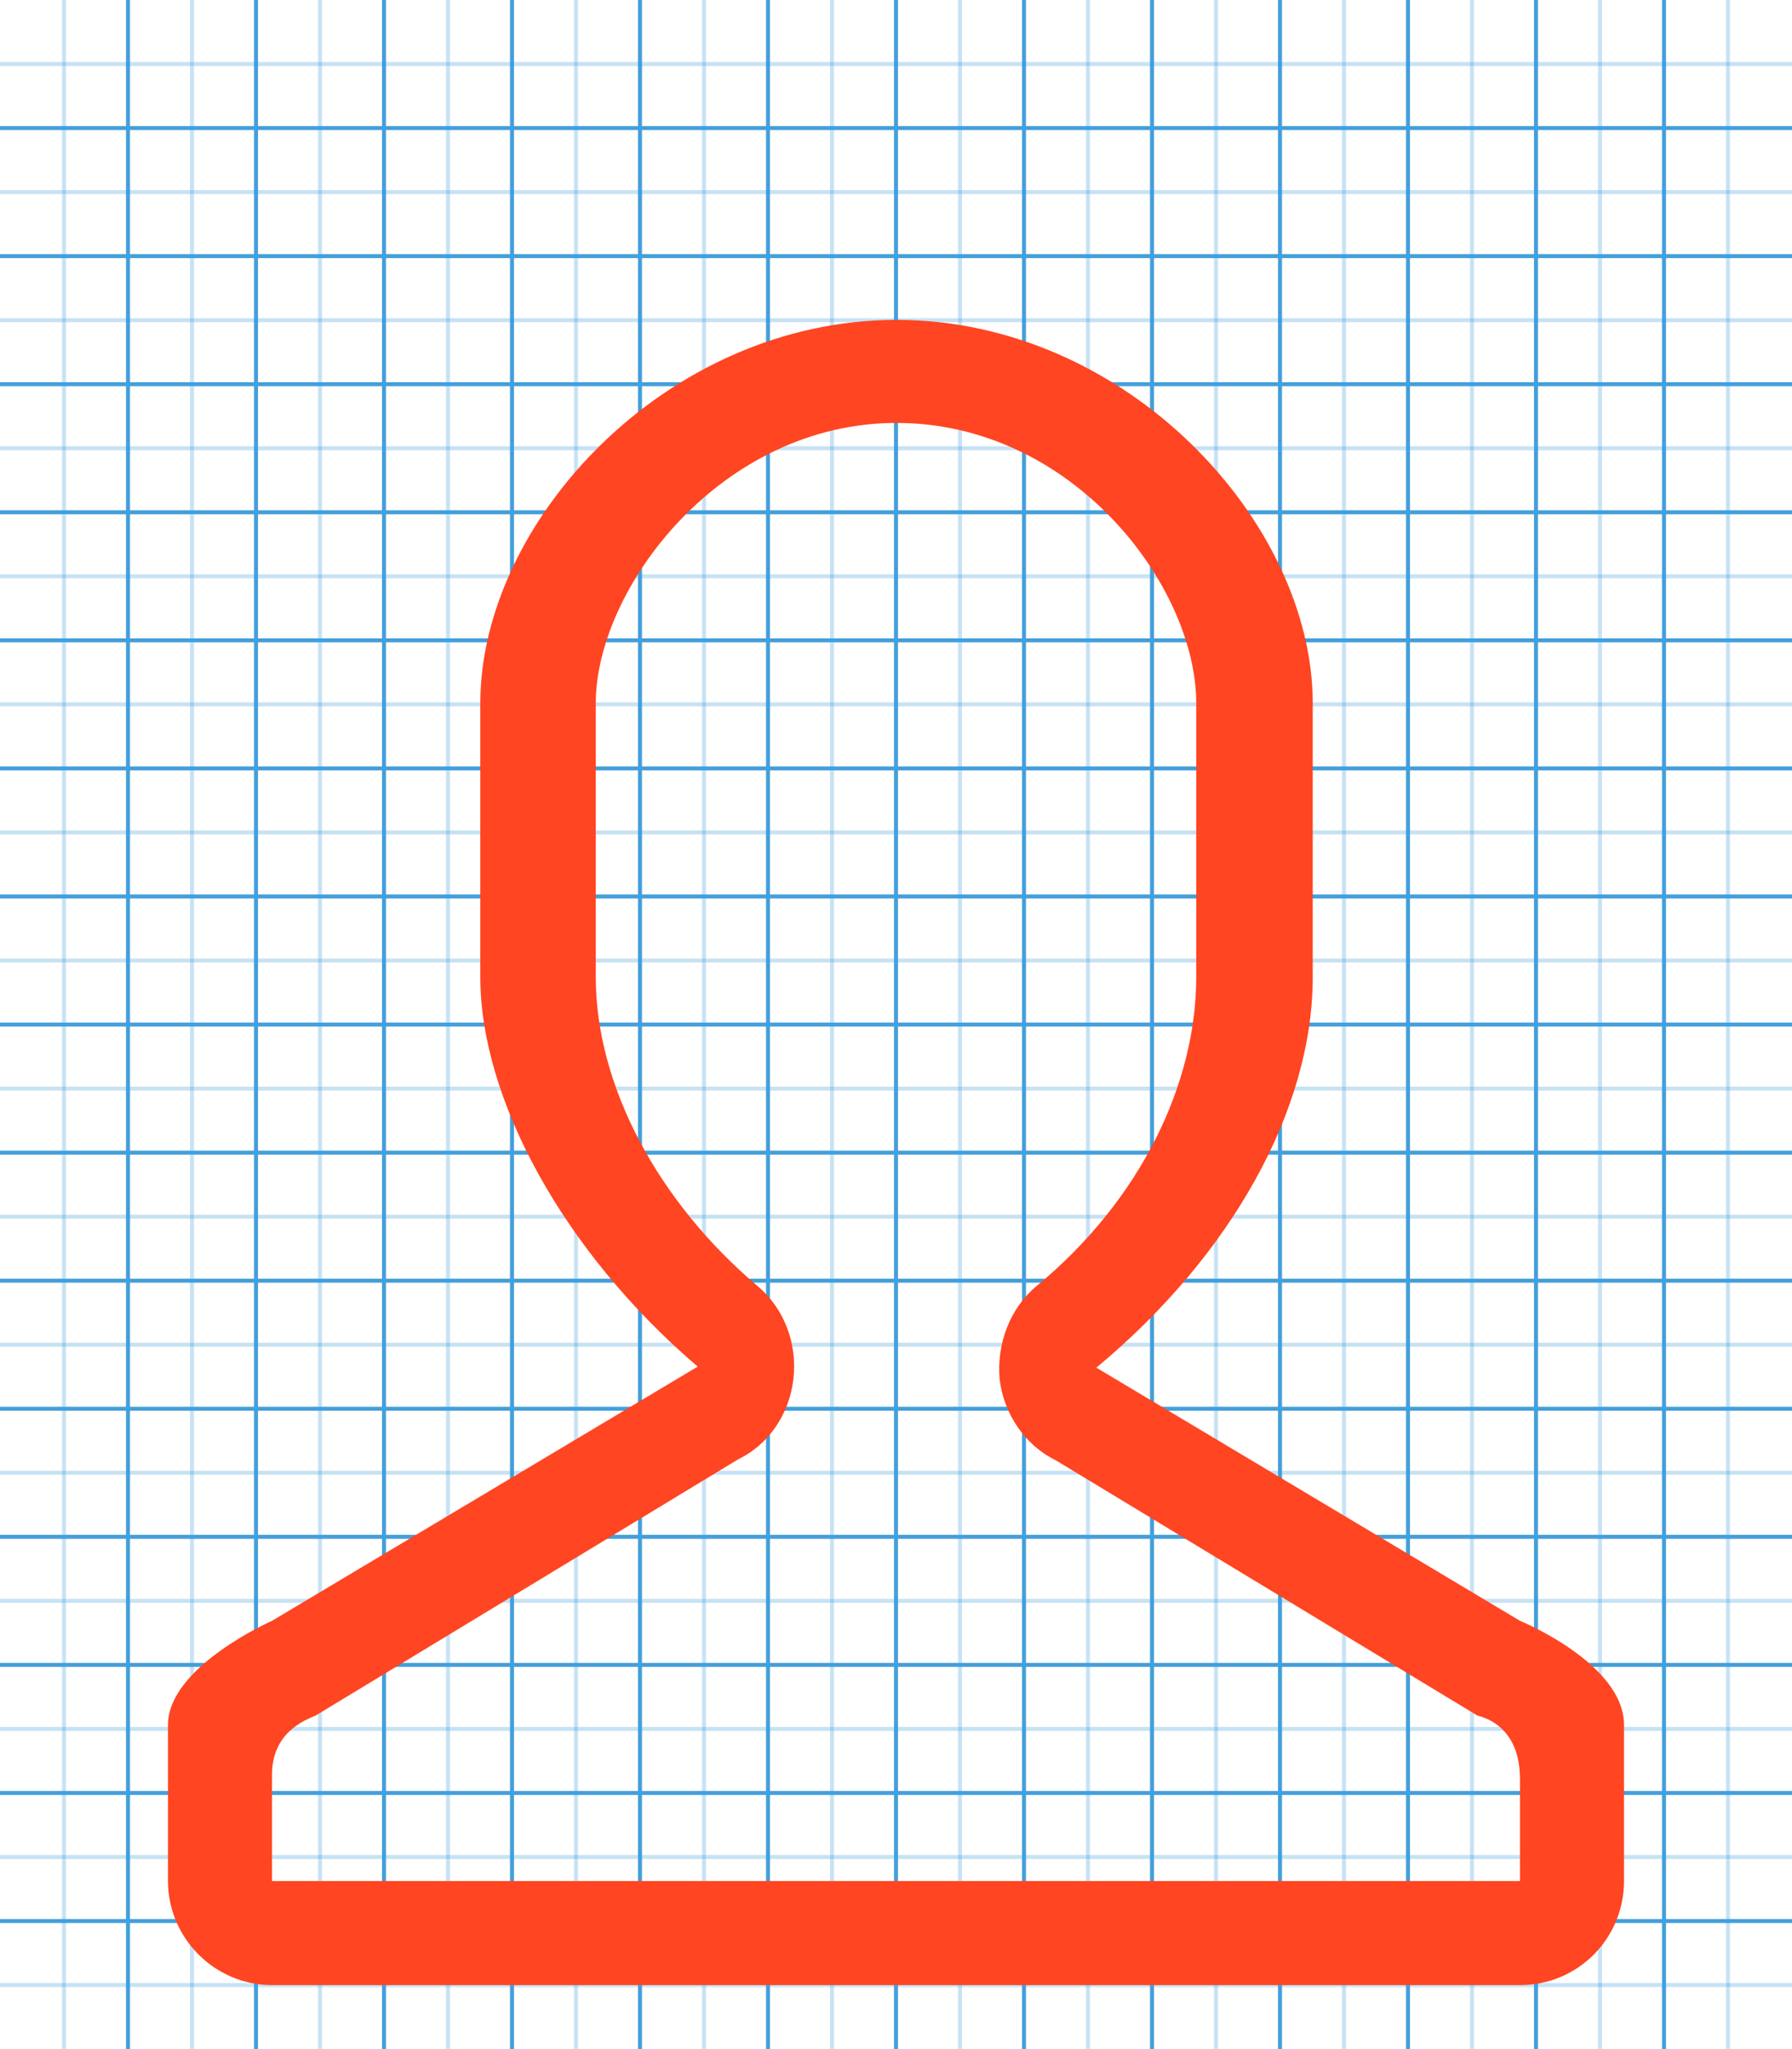 <?xml version="1.0" encoding="utf-8"?>
<!-- Generated by IcoMoon.io -->
<!DOCTYPE svg PUBLIC "-//W3C//DTD SVG 1.1//EN" "http://www.w3.org/Graphics/SVG/1.1/DTD/svg11.dtd">
<svg version="1.1" xmlns="http://www.w3.org/2000/svg" xmlns:xlink="http://www.w3.org/1999/xlink" width="448" height="512" viewBox="0 0 448 512">
<g id="icomoon-ignore">
    <line stroke-width="1" x1="16" y1="0" x2="16" y2="512" stroke="#449FDB" opacity="0.3"></line>
    <line stroke-width="1" x1="32" y1="0" x2="32" y2="512" stroke="#449FDB" opacity="1"></line>
    <line stroke-width="1" x1="48" y1="0" x2="48" y2="512" stroke="#449FDB" opacity="0.3"></line>
    <line stroke-width="1" x1="64" y1="0" x2="64" y2="512" stroke="#449FDB" opacity="1"></line>
    <line stroke-width="1" x1="80" y1="0" x2="80" y2="512" stroke="#449FDB" opacity="0.3"></line>
    <line stroke-width="1" x1="96" y1="0" x2="96" y2="512" stroke="#449FDB" opacity="1"></line>
    <line stroke-width="1" x1="112" y1="0" x2="112" y2="512" stroke="#449FDB" opacity="0.3"></line>
    <line stroke-width="1" x1="128" y1="0" x2="128" y2="512" stroke="#449FDB" opacity="1"></line>
    <line stroke-width="1" x1="144" y1="0" x2="144" y2="512" stroke="#449FDB" opacity="0.3"></line>
    <line stroke-width="1" x1="160" y1="0" x2="160" y2="512" stroke="#449FDB" opacity="1"></line>
    <line stroke-width="1" x1="176" y1="0" x2="176" y2="512" stroke="#449FDB" opacity="0.3"></line>
    <line stroke-width="1" x1="192" y1="0" x2="192" y2="512" stroke="#449FDB" opacity="1"></line>
    <line stroke-width="1" x1="208" y1="0" x2="208" y2="512" stroke="#449FDB" opacity="0.3"></line>
    <line stroke-width="1" x1="224" y1="0" x2="224" y2="512" stroke="#449FDB" opacity="1"></line>
    <line stroke-width="1" x1="240" y1="0" x2="240" y2="512" stroke="#449FDB" opacity="0.3"></line>
    <line stroke-width="1" x1="256" y1="0" x2="256" y2="512" stroke="#449FDB" opacity="1"></line>
    <line stroke-width="1" x1="272" y1="0" x2="272" y2="512" stroke="#449FDB" opacity="0.3"></line>
    <line stroke-width="1" x1="288" y1="0" x2="288" y2="512" stroke="#449FDB" opacity="1"></line>
    <line stroke-width="1" x1="304" y1="0" x2="304" y2="512" stroke="#449FDB" opacity="0.3"></line>
    <line stroke-width="1" x1="320" y1="0" x2="320" y2="512" stroke="#449FDB" opacity="1"></line>
    <line stroke-width="1" x1="336" y1="0" x2="336" y2="512" stroke="#449FDB" opacity="0.3"></line>
    <line stroke-width="1" x1="352" y1="0" x2="352" y2="512" stroke="#449FDB" opacity="1"></line>
    <line stroke-width="1" x1="368" y1="0" x2="368" y2="512" stroke="#449FDB" opacity="0.3"></line>
    <line stroke-width="1" x1="384" y1="0" x2="384" y2="512" stroke="#449FDB" opacity="1"></line>
    <line stroke-width="1" x1="400" y1="0" x2="400" y2="512" stroke="#449FDB" opacity="0.3"></line>
    <line stroke-width="1" x1="416" y1="0" x2="416" y2="512" stroke="#449FDB" opacity="1"></line>
    <line stroke-width="1" x1="432" y1="0" x2="432" y2="512" stroke="#449FDB" opacity="0.3"></line>
    <line stroke-width="1" x1="0" y1="16" x2="448" y2="16" stroke="#449FDB" opacity="0.3"></line>
    <line stroke-width="1" x1="0" y1="32" x2="448" y2="32" stroke="#449FDB" opacity="1"></line>
    <line stroke-width="1" x1="0" y1="48" x2="448" y2="48" stroke="#449FDB" opacity="0.3"></line>
    <line stroke-width="1" x1="0" y1="64" x2="448" y2="64" stroke="#449FDB" opacity="1"></line>
    <line stroke-width="1" x1="0" y1="80" x2="448" y2="80" stroke="#449FDB" opacity="0.3"></line>
    <line stroke-width="1" x1="0" y1="96" x2="448" y2="96" stroke="#449FDB" opacity="1"></line>
    <line stroke-width="1" x1="0" y1="112" x2="448" y2="112" stroke="#449FDB" opacity="0.3"></line>
    <line stroke-width="1" x1="0" y1="128" x2="448" y2="128" stroke="#449FDB" opacity="1"></line>
    <line stroke-width="1" x1="0" y1="144" x2="448" y2="144" stroke="#449FDB" opacity="0.3"></line>
    <line stroke-width="1" x1="0" y1="160" x2="448" y2="160" stroke="#449FDB" opacity="1"></line>
    <line stroke-width="1" x1="0" y1="176" x2="448" y2="176" stroke="#449FDB" opacity="0.3"></line>
    <line stroke-width="1" x1="0" y1="192" x2="448" y2="192" stroke="#449FDB" opacity="1"></line>
    <line stroke-width="1" x1="0" y1="208" x2="448" y2="208" stroke="#449FDB" opacity="0.3"></line>
    <line stroke-width="1" x1="0" y1="224" x2="448" y2="224" stroke="#449FDB" opacity="1"></line>
    <line stroke-width="1" x1="0" y1="240" x2="448" y2="240" stroke="#449FDB" opacity="0.3"></line>
    <line stroke-width="1" x1="0" y1="256" x2="448" y2="256" stroke="#449FDB" opacity="1"></line>
    <line stroke-width="1" x1="0" y1="272" x2="448" y2="272" stroke="#449FDB" opacity="0.3"></line>
    <line stroke-width="1" x1="0" y1="288" x2="448" y2="288" stroke="#449FDB" opacity="1"></line>
    <line stroke-width="1" x1="0" y1="304" x2="448" y2="304" stroke="#449FDB" opacity="0.3"></line>
    <line stroke-width="1" x1="0" y1="320" x2="448" y2="320" stroke="#449FDB" opacity="1"></line>
    <line stroke-width="1" x1="0" y1="336" x2="448" y2="336" stroke="#449FDB" opacity="0.3"></line>
    <line stroke-width="1" x1="0" y1="352" x2="448" y2="352" stroke="#449FDB" opacity="1"></line>
    <line stroke-width="1" x1="0" y1="368" x2="448" y2="368" stroke="#449FDB" opacity="0.3"></line>
    <line stroke-width="1" x1="0" y1="384" x2="448" y2="384" stroke="#449FDB" opacity="1"></line>
    <line stroke-width="1" x1="0" y1="400" x2="448" y2="400" stroke="#449FDB" opacity="0.3"></line>
    <line stroke-width="1" x1="0" y1="416" x2="448" y2="416" stroke="#449FDB" opacity="1"></line>
    <line stroke-width="1" x1="0" y1="432" x2="448" y2="432" stroke="#449FDB" opacity="0.3"></line>
    <line stroke-width="1" x1="0" y1="448" x2="448" y2="448" stroke="#449FDB" opacity="1"></line>
    <line stroke-width="1" x1="0" y1="464" x2="448" y2="464" stroke="#449FDB" opacity="0.3"></line>
    <line stroke-width="1" x1="0" y1="480" x2="448" y2="480" stroke="#449FDB" opacity="1"></line>
    <line stroke-width="1" x1="0" y1="496" x2="448" y2="496" stroke="#449FDB" opacity="0.3"></line>
</g>
<path fill="#ff4521" d="M224.097 105.673c44.208 0 74.96 40.828 74.96 70.019 0 0 0 68.458 0 68.458 0 26.525-13.783 55.65-40.048 77.3-6.501 5.461-9.882 14.303-9.102 23.144 1.040 8.841 6.501 16.643 14.042 20.284 0 0 105.385 63.777 105.385 63.777 0.78 0.26 10.662 2.080 10.662 15.863 0 0 0 25.485 0 25.485s-311.995 0-311.995 0c0 0 0-26.525 0-26.525 0-10.402 7.802-13.522 10.922-14.823 0 0 105.645-64.037 105.645-64.037 7.542-3.64 12.743-11.182 13.782-20.024s-2.34-17.683-8.841-23.144c-25.225-21.324-40.568-50.45-40.568-77.3 0 0 0-68.458 0-68.458 0-28.606 31.206-70.019 75.219-70.019zM224.162 79.928c-57.536 0-104.085 50.45-104.085 95.763 0 0 0 68.458 0 68.458 0 30.166 20.544 68.458 54.35 97.323 0 0-106.425 63.517-106.425 63.517s-26.005 11.442-26.005 26.005c0 0 0 39.007 0 39.007 0 14.303 11.703 26.005 26.005 26.005 0 0 311.995 0 311.995 0 14.563 0 26.005-11.702 26.005-26.005 0 0 0-39.007 0-39.007 0-15.343-26.005-26.005-26.005-26.005s-105.906-63.257-105.906-63.257c33.807-28.086 54.091-64.558 54.091-97.584 0 0 0-68.458 0-68.458 0-45.249-46.549-95.763-104.085-95.763 0 0 0 0 0 0z"></path>
</svg>

